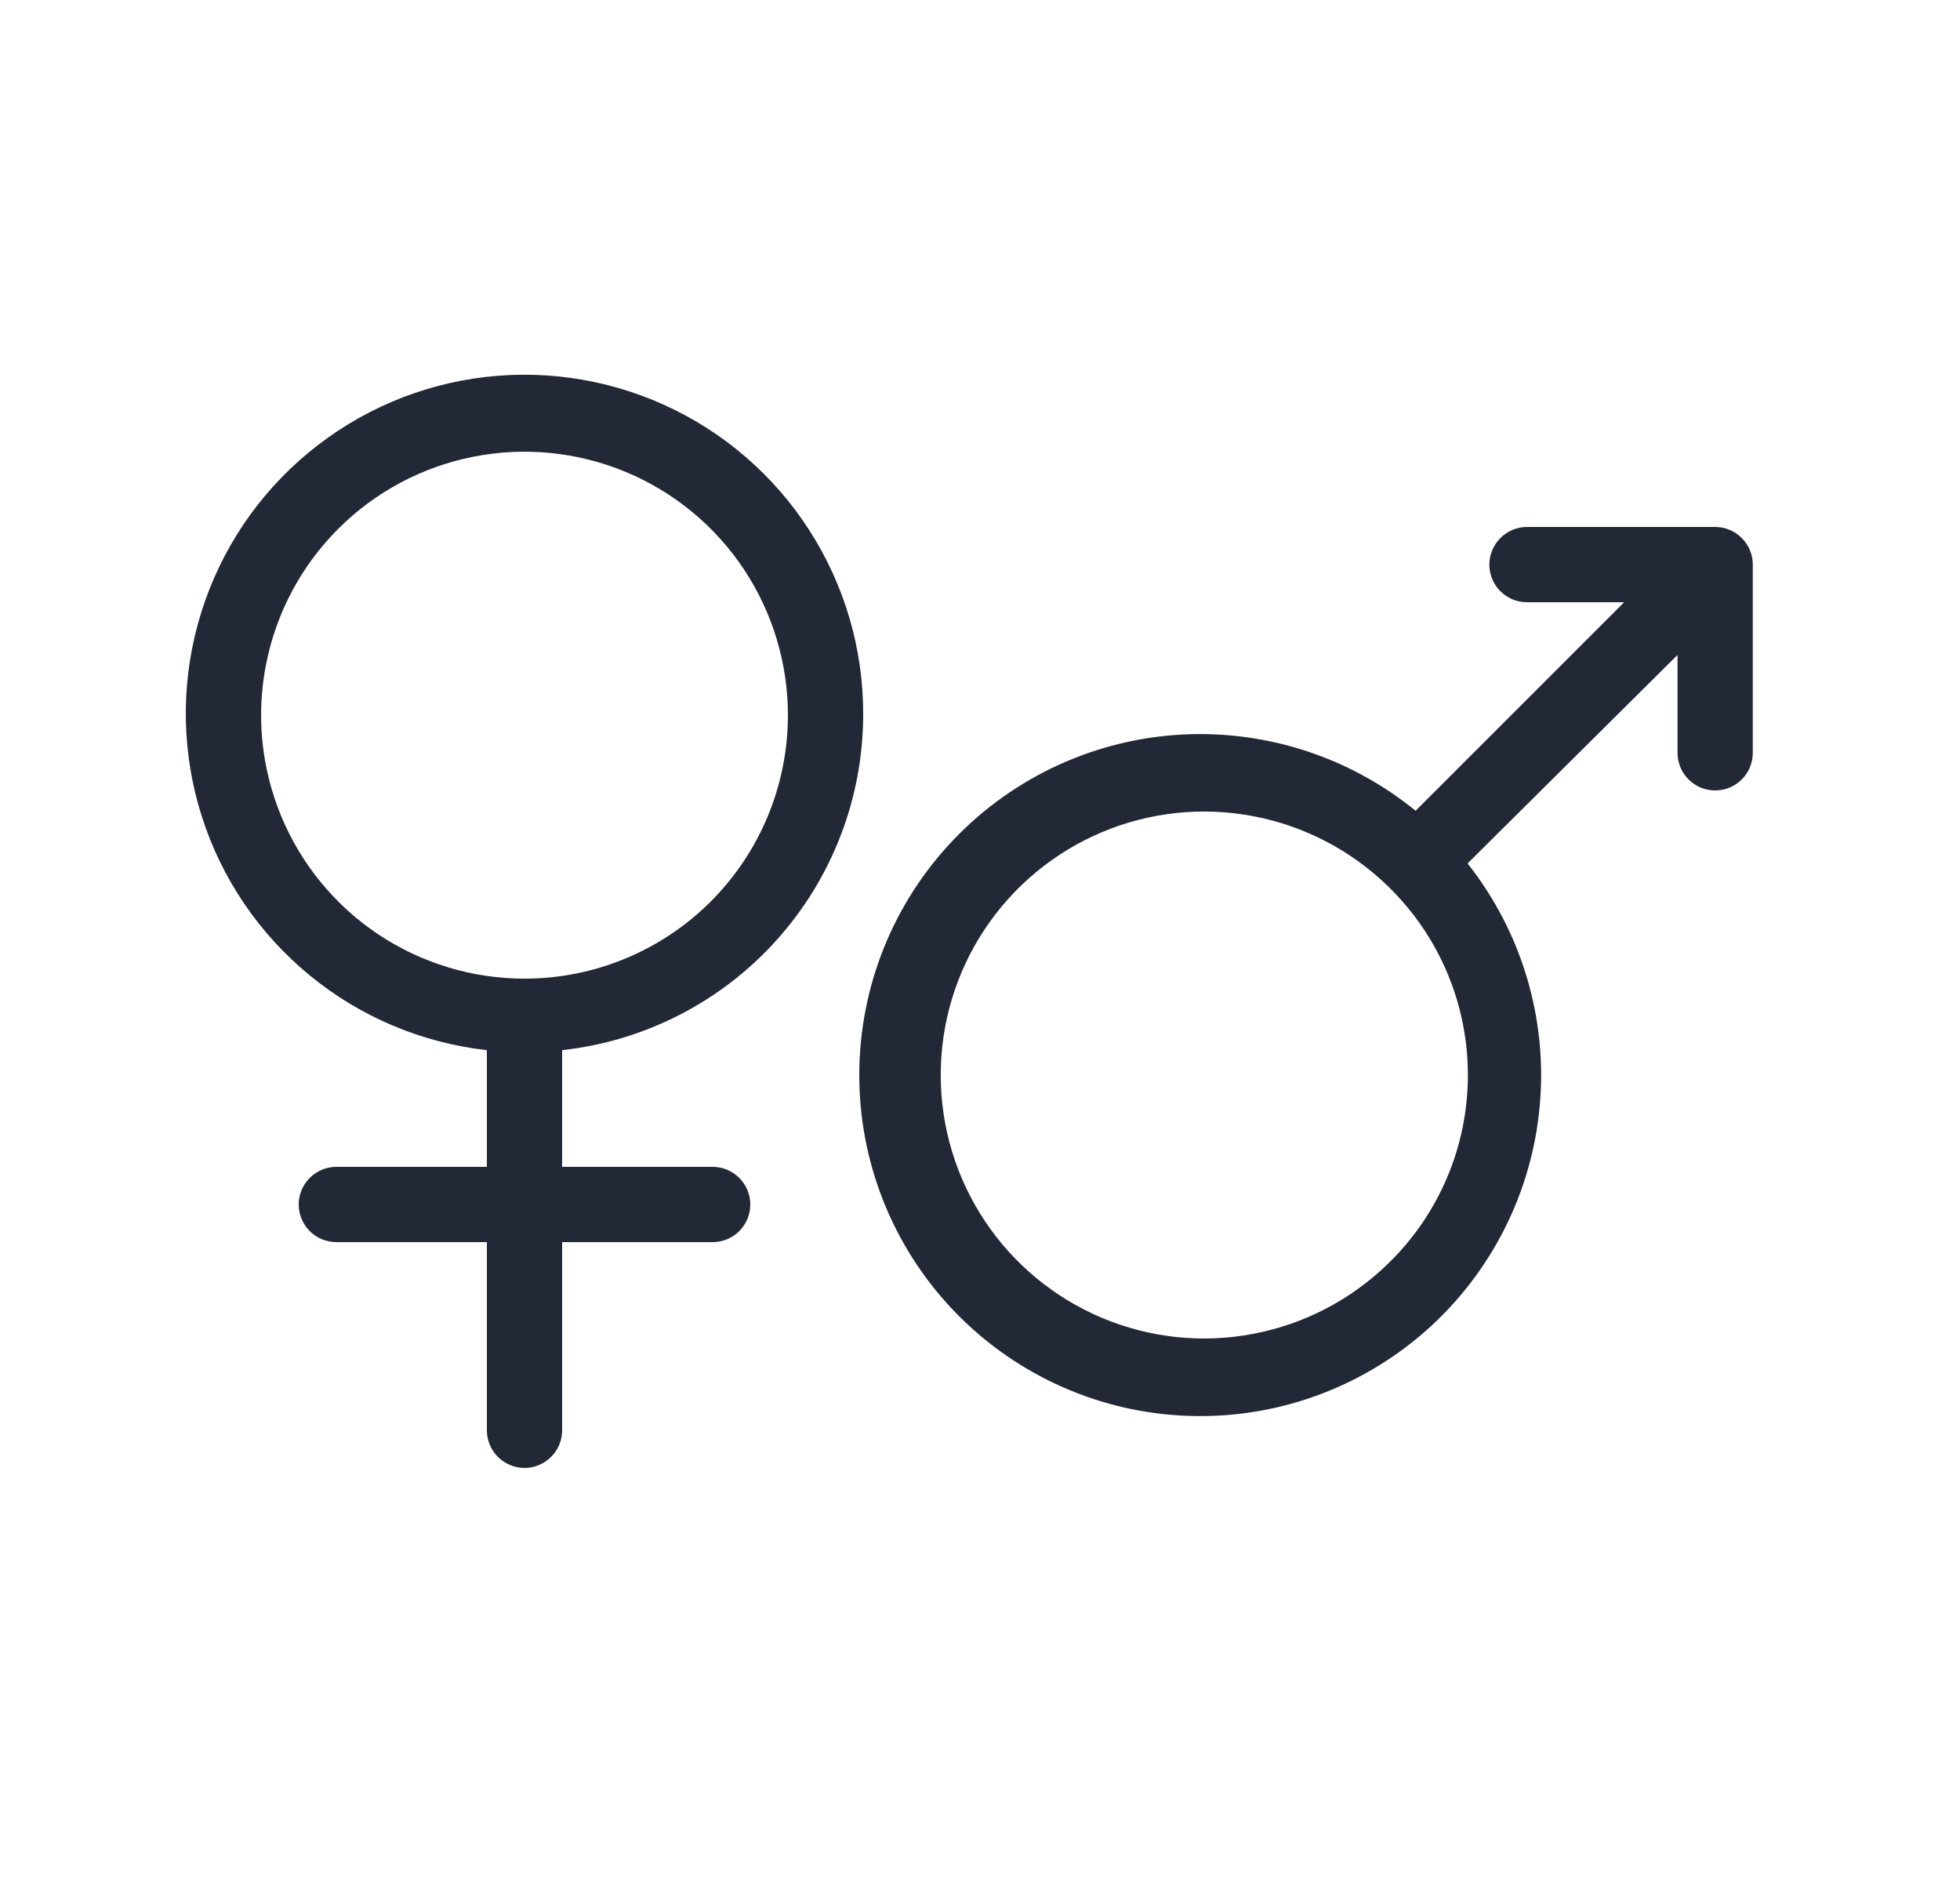 <svg width="25" height="24" viewBox="0 0 25 24" fill="none" xmlns="http://www.w3.org/2000/svg">
<g clip-path="url(#clip0_4_492)">
<g clip-path="url(#clip1_4_492)">
<path d="M21.877 6.72H19.477C19.35 6.72 19.228 6.771 19.138 6.861C19.048 6.951 18.997 7.073 18.997 7.2C18.997 7.328 19.048 7.45 19.138 7.54C19.228 7.63 19.35 7.68 19.477 7.68H20.716L18.056 10.339C17.194 9.637 16.095 9.291 14.986 9.373C13.876 9.456 12.841 9.961 12.092 10.784C11.343 11.606 10.939 12.685 10.961 13.797C10.983 14.909 11.431 15.971 12.212 16.763C12.993 17.555 14.047 18.018 15.159 18.056C16.271 18.095 17.355 17.705 18.189 16.969C19.022 16.232 19.542 15.204 19.64 14.096C19.739 12.988 19.409 11.884 18.719 11.011L21.397 8.352V9.6C21.397 9.728 21.448 9.85 21.538 9.94C21.628 10.03 21.75 10.08 21.877 10.08C22.005 10.08 22.127 10.03 22.216 9.94C22.307 9.85 22.357 9.728 22.357 9.6V7.2C22.357 7.073 22.307 6.951 22.216 6.861C22.127 6.771 22.005 6.72 21.877 6.72ZM17.711 16.109C17.238 16.572 16.639 16.885 15.989 17.009C15.34 17.134 14.668 17.063 14.058 16.807C13.448 16.55 12.927 16.12 12.561 15.569C12.194 15.018 11.999 14.371 11.999 13.709C11.999 13.047 12.194 12.4 12.561 11.849C12.927 11.298 13.448 10.868 14.058 10.611C14.668 10.355 15.34 10.284 15.989 10.409C16.639 10.533 17.238 10.846 17.711 11.309C18.031 11.621 18.286 11.994 18.46 12.407C18.634 12.819 18.723 13.262 18.723 13.709C18.723 14.156 18.634 14.599 18.46 15.011C18.286 15.424 18.031 15.797 17.711 16.109Z" fill="#222836"/>
<path d="M11.01 9.12C11.014 8.285 10.776 7.467 10.325 6.765C9.874 6.062 9.229 5.505 8.468 5.162C7.707 4.818 6.863 4.702 6.038 4.828C5.213 4.954 4.442 5.317 3.818 5.872C3.194 6.427 2.745 7.151 2.524 7.956C2.303 8.761 2.32 9.613 2.573 10.408C2.826 11.204 3.305 11.909 3.95 12.438C4.595 12.968 5.38 13.299 6.21 13.392C6.21 13.392 6.21 13.392 6.21 13.44V14.88H4.29C4.163 14.88 4.041 14.931 3.951 15.021C3.861 15.111 3.81 15.233 3.81 15.36C3.81 15.487 3.861 15.609 3.951 15.7C4.041 15.79 4.163 15.84 4.29 15.84H6.21V18.24C6.21 18.367 6.261 18.489 6.351 18.579C6.441 18.669 6.563 18.72 6.69 18.72C6.817 18.72 6.939 18.669 7.029 18.579C7.12 18.489 7.17 18.367 7.17 18.24V15.84H9.09C9.217 15.84 9.339 15.79 9.429 15.7C9.52 15.609 9.57 15.487 9.57 15.36C9.57 15.233 9.52 15.111 9.429 15.021C9.339 14.931 9.217 14.88 9.09 14.88H7.17V13.44C7.17 13.44 7.17 13.44 7.17 13.392C8.223 13.276 9.197 12.777 9.905 11.989C10.614 11.201 11.007 10.18 11.01 9.12ZM6.69 12.48C6.026 12.48 5.376 12.283 4.823 11.914C4.271 11.545 3.84 11.02 3.586 10.406C3.332 9.792 3.265 9.116 3.395 8.465C3.524 7.813 3.844 7.214 4.314 6.744C4.784 6.274 5.383 5.954 6.035 5.825C6.686 5.695 7.362 5.762 7.976 6.016C8.59 6.27 9.115 6.701 9.484 7.253C9.853 7.806 10.05 8.456 10.05 9.12C10.05 10.011 9.696 10.866 9.066 11.496C8.436 12.126 7.581 12.48 6.69 12.48Z" fill="#222836"/>
</g>
</g>
<defs>
<clipPath id="clip0_4_492">
<rect width="24" height="24" fill="white" transform="translate(0.45)"/>
</clipPath>
<clipPath id="clip1_4_492">
<rect width="24" height="24" fill="white" transform="translate(0.45)"/>
</clipPath>
</defs>
</svg>
